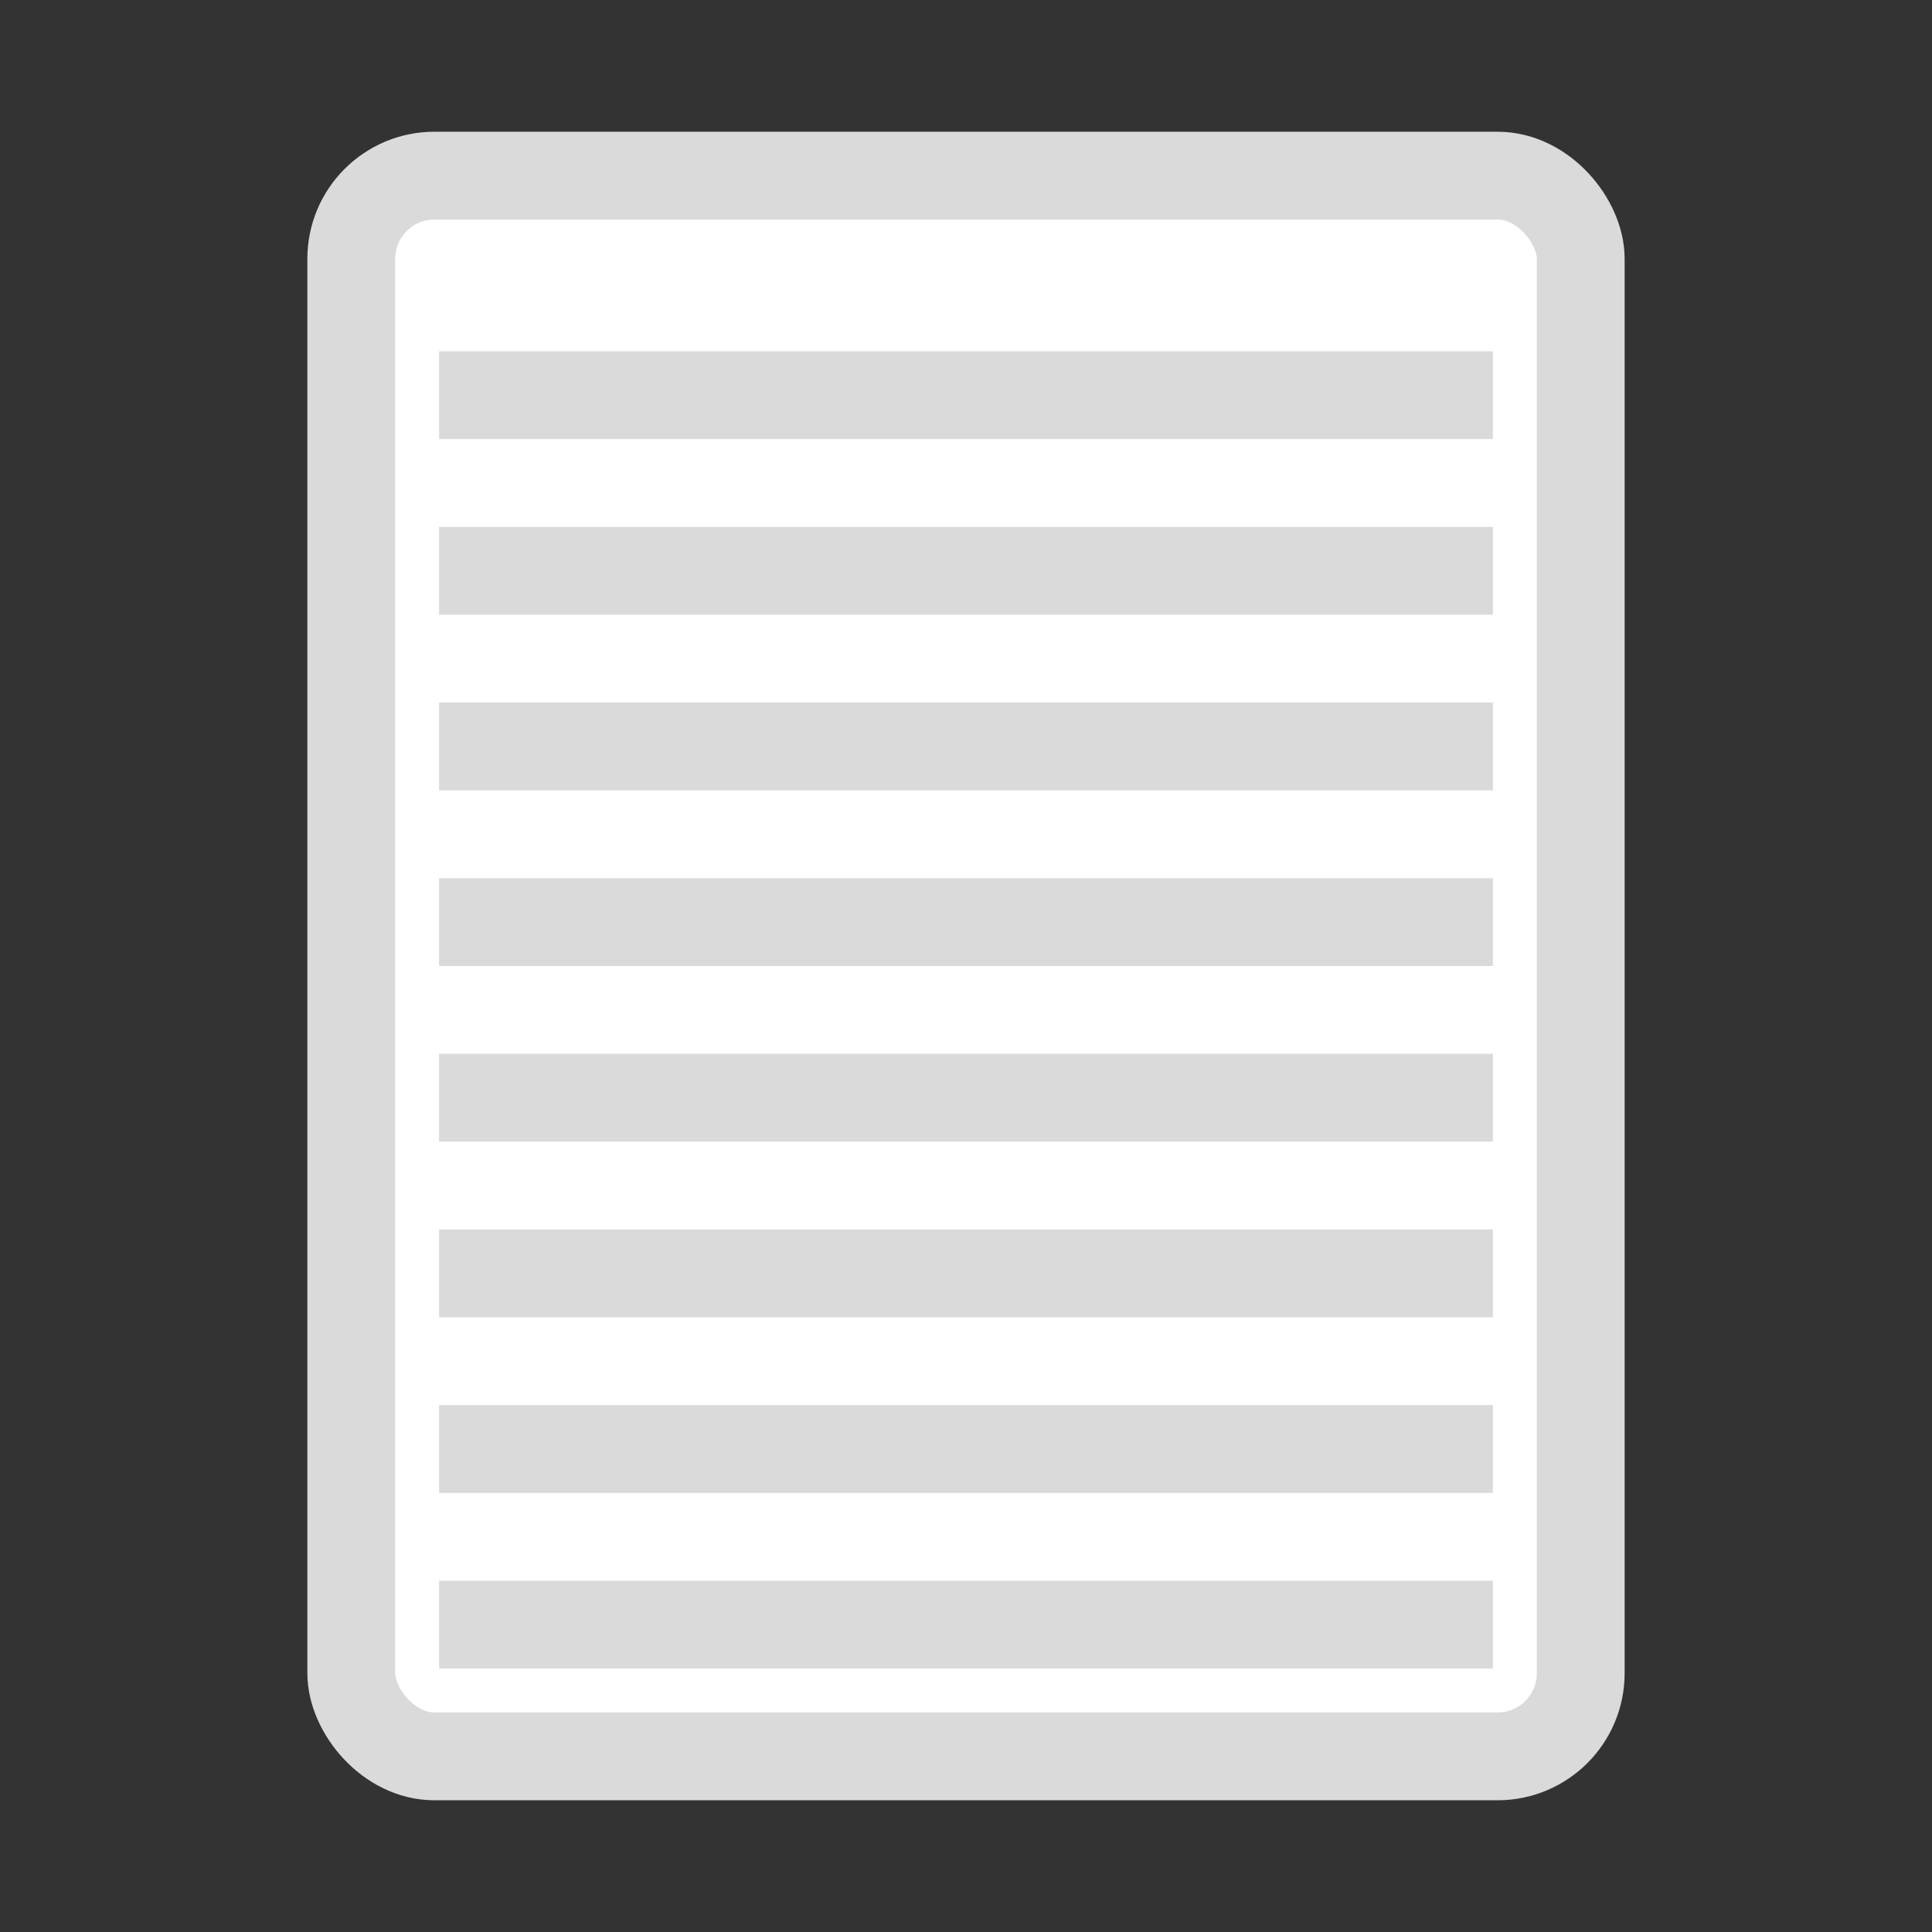<?xml version="1.0" encoding="UTF-8" standalone="no"?>
<!-- Created with Inkscape (http://www.inkscape.org/) -->
<svg
   xmlns:dc="http://purl.org/dc/elements/1.1/"
   xmlns:cc="http://creativecommons.org/ns#"
   xmlns:rdf="http://www.w3.org/1999/02/22-rdf-syntax-ns#"
   xmlns:svg="http://www.w3.org/2000/svg"
   xmlns="http://www.w3.org/2000/svg"
   xmlns:sodipodi="http://sodipodi.sourceforge.net/DTD/sodipodi-0.dtd"
   xmlns:inkscape="http://www.inkscape.org/namespaces/inkscape"
   width="22"
   height="22"
   id="svg2"
   sodipodi:version="0.32"
   inkscape:version="0.46"
   version="1.0"
   sodipodi:docname="mark-read.svg"
   inkscape:output_extension="org.inkscape.output.svg.inkscape">
  <rect width="100%" height="100%" fill="#333333" stroke="none"/>
  <defs
     id="defs4">
    <inkscape:perspective
       sodipodi:type="inkscape:persp3d"
       inkscape:vp_x="0 : 526.18109 : 1"
       inkscape:vp_y="0 : 1000 : 0"
       inkscape:vp_z="744.09448 : 526.18109 : 1"
       inkscape:persp3d-origin="372.04724 : 350.78739 : 1"
       id="perspective10" />
  </defs>
  <sodipodi:namedview
     id="base"
     pagecolor="#ffffff"
     bordercolor="#666666"
     borderopacity="1.0"
     inkscape:pageopacity="0.0"
     inkscape:pageshadow="2"
     inkscape:zoom="14.481547"
     inkscape:cx="20.281567"
     inkscape:cy="3.2136407"
     inkscape:document-units="px"
     inkscape:current-layer="layer1"
     showgrid="true"
     objecttolerance="21"
     gridtolerance="21"
     guidetolerance="21"
     showguides="true"
     inkscape:guide-bbox="true"
     inkscape:window-width="1280"
     inkscape:window-height="1002"
     inkscape:window-x="-4"
     inkscape:window-y="-3">
    <inkscape:grid
       type="xygrid"
       id="grid2383"
       visible="true"
       enabled="true" />
  </sodipodi:namedview>
  <g
     inkscape:label="Calque 1"
     inkscape:groupmode="layer"
     id="layer1">
    <rect
       style="fill:#ffffff;fill-opacity:1;fill-rule:nonzero;stroke:#dadada;stroke-width:1;stroke-linejoin:miter;stroke-miterlimit:4;stroke-dasharray:none;stroke-opacity:1"
       id="rect2385"
       width="14"
       height="18"
       x="4"
       y="2"
       ry="0.947" />
    <rect
       style="fill:#dadada;fill-opacity:1;fill-rule:nonzero;stroke:none;stroke-width:1;stroke-linejoin:miter;stroke-miterlimit:4;stroke-dasharray:none;stroke-opacity:1"
       id="rect3379"
       width="12"
       height="1"
       x="5"
       y="4"
       ry="0" />
    <rect
       style="fill:#dadada;fill-opacity:1;fill-rule:nonzero;stroke:none;stroke-width:1;stroke-linejoin:miter;stroke-miterlimit:4;stroke-dasharray:none;stroke-opacity:1"
       id="rect3381"
       width="12"
       height="1"
       x="5"
       y="6"
       ry="0" />
    <rect
       style="fill:#dadada;fill-opacity:1;fill-rule:nonzero;stroke:none;stroke-width:1;stroke-linejoin:miter;stroke-miterlimit:4;stroke-dasharray:none;stroke-opacity:1"
       id="rect3383"
       width="12"
       height="1"
       x="5"
       y="10"
       ry="0" />
    <rect
       style="fill:#dadada;fill-opacity:1;fill-rule:nonzero;stroke:none;stroke-width:1;stroke-linejoin:miter;stroke-miterlimit:4;stroke-dasharray:none;stroke-opacity:1"
       id="rect3385"
       width="12"
       height="1"
       x="5"
       y="8"
       ry="0" />
    <rect
       style="fill:#dadada;fill-opacity:1;fill-rule:nonzero;stroke:none;stroke-width:1;stroke-linejoin:miter;stroke-miterlimit:4;stroke-dasharray:none;stroke-opacity:1"
       id="rect3387"
       width="12"
       height="1"
       x="5"
       y="12"
       ry="0" />
    <rect
       style="fill:#dadada;fill-opacity:1;fill-rule:nonzero;stroke:none;stroke-width:1;stroke-linejoin:miter;stroke-miterlimit:4;stroke-dasharray:none;stroke-opacity:1"
       id="rect3389"
       width="12"
       height="1"
       x="5"
       y="16"
       ry="0" />
    <rect
       style="fill:#dadada;fill-opacity:1;fill-rule:nonzero;stroke:none;stroke-width:1;stroke-linejoin:miter;stroke-miterlimit:4;stroke-dasharray:none;stroke-opacity:1"
       id="rect3391"
       width="12"
       height="1"
       x="5"
       y="14"
       ry="0" />
    <rect
       style="fill:#dadada;fill-opacity:1;fill-rule:nonzero;stroke:none;stroke-width:1;stroke-linejoin:miter;stroke-miterlimit:4;stroke-dasharray:none;stroke-opacity:1"
       id="rect3393"
       width="12"
       height="1"
       x="5"
       y="18"
       ry="0" />
  </g>
</svg>
